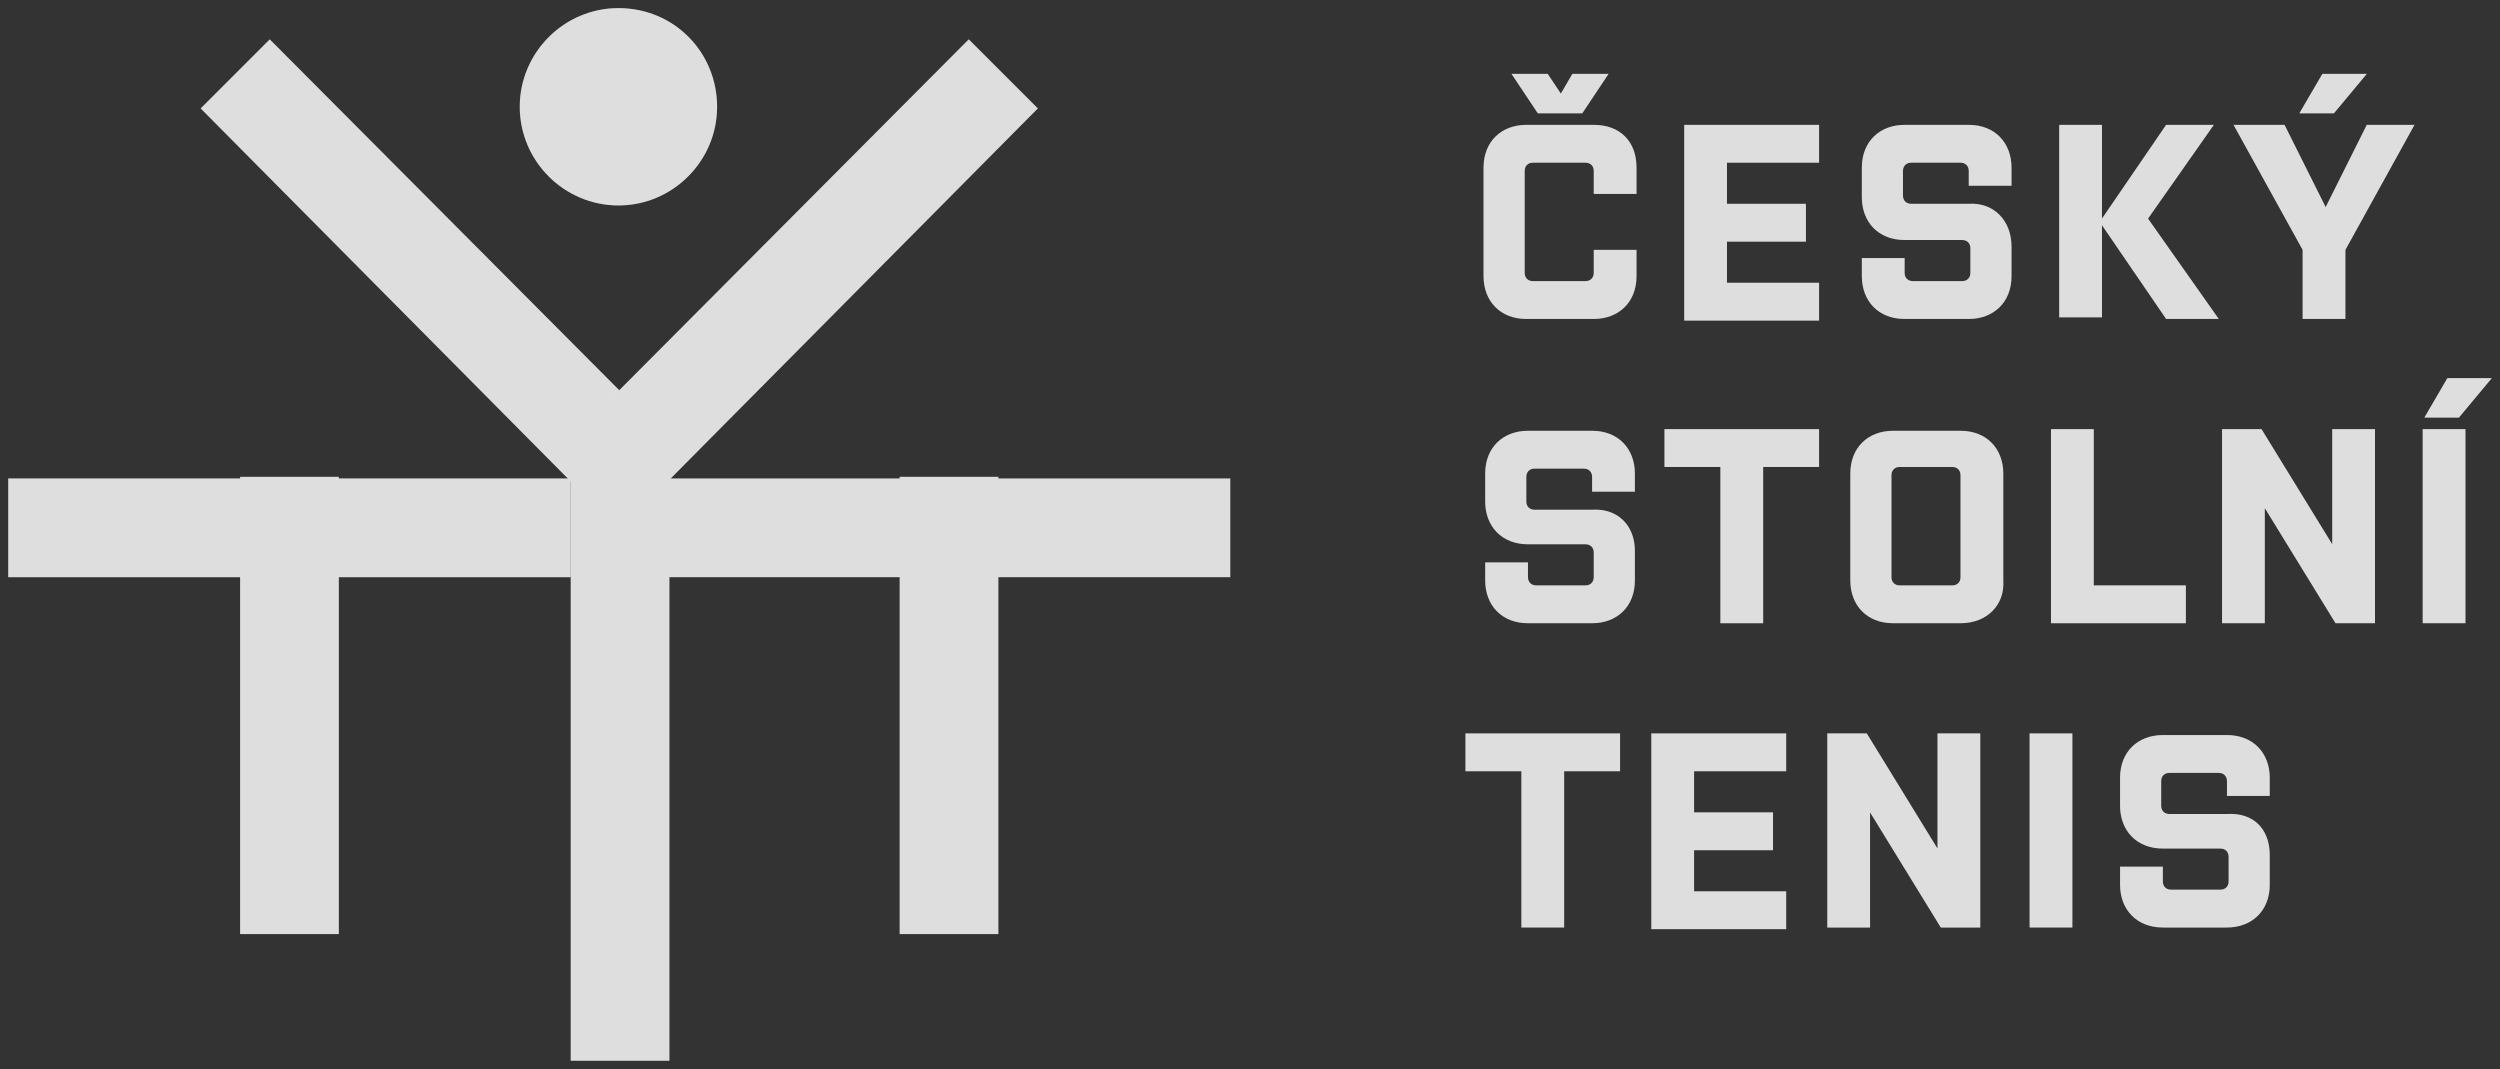 <svg width="152" height="65" viewBox="0 0 152 65" fill="none" xmlns="http://www.w3.org/2000/svg">
<rect x="0" y="0" width="152" height="65" fill="#333333" stroke="none"/>
<g clip-path="url(#clip0_864_844)">
<path fill-rule="evenodd" clip-rule="evenodd" d="M96.9 11.792V10.392C96.9 10.092 96.7 9.892 96.4 9.892H93.2C92.9 9.892 92.7 10.092 92.7 10.392V16.592C92.7 16.892 92.9 17.092 93.2 17.092H96.4C96.7 17.092 96.9 16.892 96.9 16.592V15.192H99.5V16.792C99.5 18.392 98.4 19.392 96.9 19.392H92.8C91.2 19.392 90.2 18.292 90.2 16.792V10.192C90.2 8.592 91.3 7.592 92.8 7.592H96.9C98.5 7.592 99.5 8.592 99.5 10.192V11.792H96.9ZM91.9 4.492H94.1L94.9 5.692L95.6 4.492H97.8L96.2 6.892H93.5L91.9 4.492Z" fill="#D9D9D9"/>
<path fill-rule="evenodd" clip-rule="evenodd" d="M96.9 11.792V10.392C96.9 10.092 96.7 9.892 96.4 9.892H93.2C92.9 9.892 92.7 10.092 92.7 10.392V16.592C92.7 16.892 92.9 17.092 93.2 17.092H96.4C96.7 17.092 96.9 16.892 96.9 16.592V15.192H99.5V16.792C99.5 18.392 98.4 19.392 96.9 19.392H92.8C91.2 19.392 90.2 18.292 90.2 16.792V10.192C90.2 8.592 91.3 7.592 92.8 7.592H96.9C98.5 7.592 99.5 8.592 99.5 10.192V11.792H96.9ZM91.9 4.492H94.1L94.9 5.692L95.6 4.492H97.8L96.2 6.892H93.5L91.9 4.492Z" fill="#F6F4F3" fill-opacity="0.2"/>
<path fill-rule="evenodd" clip-rule="evenodd" d="M102.4 7.592H110.6V9.892H105V12.392H109.8V14.692H105V17.192H110.6V19.492H102.4V7.592Z" fill="#D9D9D9"/>
<path fill-rule="evenodd" clip-rule="evenodd" d="M102.4 7.592H110.6V9.892H105V12.392H109.8V14.692H105V17.192H110.6V19.492H102.4V7.592Z" fill="#F6F4F3" fill-opacity="0.2"/>
<path fill-rule="evenodd" clip-rule="evenodd" d="M122.3 14.992V16.792C122.3 18.392 121.2 19.392 119.7 19.392H115.8C114.2 19.392 113.2 18.292 113.2 16.792V15.692H115.8V16.592C115.8 16.892 116 17.092 116.3 17.092H119.3C119.6 17.092 119.8 16.892 119.8 16.592V15.092C119.8 14.792 119.6 14.592 119.3 14.592H115.8C114.2 14.592 113.2 13.492 113.2 11.992V10.192C113.2 8.592 114.3 7.592 115.8 7.592H119.7C121.3 7.592 122.3 8.692 122.3 10.192V11.292H119.7V10.392C119.7 10.092 119.5 9.892 119.2 9.892H116.2C115.9 9.892 115.7 10.092 115.7 10.392V11.892C115.7 12.192 115.9 12.392 116.2 12.392H119.7C121.2 12.292 122.3 13.392 122.3 14.992Z" fill="#D9D9D9"/>
<path fill-rule="evenodd" clip-rule="evenodd" d="M122.3 14.992V16.792C122.3 18.392 121.2 19.392 119.7 19.392H115.8C114.2 19.392 113.2 18.292 113.2 16.792V15.692H115.8V16.592C115.8 16.892 116 17.092 116.3 17.092H119.3C119.6 17.092 119.8 16.892 119.8 16.592V15.092C119.8 14.792 119.6 14.592 119.3 14.592H115.8C114.2 14.592 113.2 13.492 113.2 11.992V10.192C113.2 8.592 114.3 7.592 115.8 7.592H119.7C121.3 7.592 122.3 8.692 122.3 10.192V11.292H119.7V10.392C119.7 10.092 119.5 9.892 119.2 9.892H116.2C115.9 9.892 115.7 10.092 115.7 10.392V11.892C115.7 12.192 115.9 12.392 116.2 12.392H119.7C121.2 12.292 122.3 13.392 122.3 14.992Z" fill="#F6F4F3" fill-opacity="0.2"/>
<path fill-rule="evenodd" clip-rule="evenodd" d="M127.8 13.692V19.292H125.2V7.592H127.8V13.292L131.7 7.592H134.6L130.6 13.292L134.9 19.392H131.7L127.8 13.692Z" fill="#D9D9D9"/>
<path fill-rule="evenodd" clip-rule="evenodd" d="M127.8 13.692V19.292H125.2V7.592H127.8V13.292L131.7 7.592H134.6L130.6 13.292L134.9 19.392H131.7L127.8 13.692Z" fill="#F6F4F3" fill-opacity="0.2"/>
<path fill-rule="evenodd" clip-rule="evenodd" d="M142.6 19.392H140V15.192L135.8 7.592H138.9L141.4 12.592L143.9 7.592H146.8L142.6 15.192V19.392ZM139.8 6.892L141.2 4.492H143.9L141.9 6.892H139.8Z" fill="#D9D9D9"/>
<path fill-rule="evenodd" clip-rule="evenodd" d="M142.6 19.392H140V15.192L135.8 7.592H138.9L141.4 12.592L143.9 7.592H146.8L142.6 15.192V19.392ZM139.8 6.892L141.2 4.492H143.9L141.9 6.892H139.8Z" fill="#F6F4F3" fill-opacity="0.2"/>
<path fill-rule="evenodd" clip-rule="evenodd" d="M99.4 33.492V35.292C99.4 36.892 98.3 37.892 96.8 37.892H92.9C91.3 37.892 90.3 36.792 90.3 35.292V34.192H92.9V35.092C92.9 35.392 93.1 35.592 93.4 35.592H96.4C96.7 35.592 96.9 35.392 96.9 35.092V33.592C96.9 33.292 96.7 33.092 96.4 33.092H92.9C91.3 33.092 90.3 31.992 90.3 30.492V28.792C90.3 27.192 91.4 26.192 92.9 26.192H96.8C98.4 26.192 99.4 27.292 99.4 28.792V29.892H96.8V28.992C96.8 28.692 96.6 28.492 96.3 28.492H93.3C93 28.492 92.8 28.692 92.8 28.992V30.492C92.8 30.792 93 30.992 93.3 30.992H96.8C98.3 30.892 99.4 31.892 99.4 33.492Z" fill="#D9D9D9"/>
<path fill-rule="evenodd" clip-rule="evenodd" d="M99.4 33.492V35.292C99.4 36.892 98.3 37.892 96.8 37.892H92.9C91.3 37.892 90.3 36.792 90.3 35.292V34.192H92.9V35.092C92.9 35.392 93.1 35.592 93.4 35.592H96.4C96.7 35.592 96.9 35.392 96.9 35.092V33.592C96.9 33.292 96.7 33.092 96.4 33.092H92.9C91.3 33.092 90.3 31.992 90.3 30.492V28.792C90.3 27.192 91.4 26.192 92.9 26.192H96.8C98.4 26.192 99.4 27.292 99.4 28.792V29.892H96.8V28.992C96.8 28.692 96.6 28.492 96.3 28.492H93.3C93 28.492 92.8 28.692 92.8 28.992V30.492C92.8 30.792 93 30.992 93.3 30.992H96.8C98.3 30.892 99.4 31.892 99.4 33.492Z" fill="#F6F4F3" fill-opacity="0.2"/>
<path fill-rule="evenodd" clip-rule="evenodd" d="M101.2 26.092H110.6V28.392H107.2V37.892H104.6V28.392H101.2V26.092Z" fill="#D9D9D9"/>
<path fill-rule="evenodd" clip-rule="evenodd" d="M101.2 26.092H110.6V28.392H107.2V37.892H104.6V28.392H101.2V26.092Z" fill="#F6F4F3" fill-opacity="0.2"/>
<path fill-rule="evenodd" clip-rule="evenodd" d="M119.2 37.892H115.1C113.5 37.892 112.5 36.792 112.5 35.292V28.792C112.5 27.192 113.6 26.192 115.1 26.192H119.2C120.8 26.192 121.8 27.292 121.8 28.792V35.292C121.9 36.792 120.8 37.892 119.2 37.892ZM119.2 28.892C119.2 28.592 119 28.392 118.7 28.392H115.5C115.2 28.392 115 28.592 115 28.892V35.092C115 35.392 115.2 35.592 115.5 35.592H118.7C119 35.592 119.2 35.392 119.2 35.092V28.892Z" fill="#D9D9D9"/>
<path fill-rule="evenodd" clip-rule="evenodd" d="M119.2 37.892H115.1C113.5 37.892 112.5 36.792 112.5 35.292V28.792C112.5 27.192 113.6 26.192 115.1 26.192H119.2C120.8 26.192 121.8 27.292 121.8 28.792V35.292C121.9 36.792 120.8 37.892 119.2 37.892ZM119.2 28.892C119.2 28.592 119 28.392 118.7 28.392H115.5C115.2 28.392 115 28.592 115 28.892V35.092C115 35.392 115.2 35.592 115.5 35.592H118.7C119 35.592 119.2 35.392 119.2 35.092V28.892Z" fill="#F6F4F3" fill-opacity="0.2"/>
<path fill-rule="evenodd" clip-rule="evenodd" d="M124.7 26.092H127.3V35.592H132.9V37.892H124.7V26.092Z" fill="#D9D9D9"/>
<path fill-rule="evenodd" clip-rule="evenodd" d="M124.7 26.092H127.3V35.592H132.9V37.892H124.7V26.092Z" fill="#F6F4F3" fill-opacity="0.2"/>
<path fill-rule="evenodd" clip-rule="evenodd" d="M137.7 30.892V37.892H135.1V26.092H137.5L141.8 33.092V26.092H144.4V37.892H142L137.7 30.892Z" fill="#D9D9D9"/>
<path fill-rule="evenodd" clip-rule="evenodd" d="M137.7 30.892V37.892H135.1V26.092H137.5L141.8 33.092V26.092H144.4V37.892H142L137.7 30.892Z" fill="#F6F4F3" fill-opacity="0.2"/>
<path fill-rule="evenodd" clip-rule="evenodd" d="M147.3 26.092H149.9V37.892H147.3V26.092ZM147.4 25.392L148.8 22.992H151.5L149.5 25.392H147.4Z" fill="#D9D9D9"/>
<path fill-rule="evenodd" clip-rule="evenodd" d="M147.3 26.092H149.9V37.892H147.3V26.092ZM147.4 25.392L148.8 22.992H151.5L149.5 25.392H147.4Z" fill="#F6F4F3" fill-opacity="0.2"/>
<path fill-rule="evenodd" clip-rule="evenodd" d="M89.1 44.592H98.5V46.892H95.1V56.392H92.5V46.892H89.1V44.592Z" fill="#D9D9D9"/>
<path fill-rule="evenodd" clip-rule="evenodd" d="M89.1 44.592H98.5V46.892H95.1V56.392H92.5V46.892H89.1V44.592Z" fill="#F6F4F3" fill-opacity="0.2"/>
<path fill-rule="evenodd" clip-rule="evenodd" d="M100.4 44.592H108.6V46.892H103V49.392H107.8V51.692H103V54.192H108.6V56.492H100.4V44.592Z" fill="#D9D9D9"/>
<path fill-rule="evenodd" clip-rule="evenodd" d="M100.4 44.592H108.6V46.892H103V49.392H107.8V51.692H103V54.192H108.6V56.492H100.4V44.592Z" fill="#F6F4F3" fill-opacity="0.2"/>
<path fill-rule="evenodd" clip-rule="evenodd" d="M113.7 49.392V56.392H111.1V44.592H113.5L117.8 51.592V44.592H120.4V56.392H118L113.7 49.392Z" fill="#D9D9D9"/>
<path fill-rule="evenodd" clip-rule="evenodd" d="M113.7 49.392V56.392H111.1V44.592H113.5L117.8 51.592V44.592H120.4V56.392H118L113.7 49.392Z" fill="#F6F4F3" fill-opacity="0.2"/>
<path fill-rule="evenodd" clip-rule="evenodd" d="M123.4 56.392H126V44.592H123.4V56.392Z" fill="#D9D9D9"/>
<path fill-rule="evenodd" clip-rule="evenodd" d="M123.4 56.392H126V44.592H123.4V56.392Z" fill="#F6F4F3" fill-opacity="0.2"/>
<path fill-rule="evenodd" clip-rule="evenodd" d="M138 51.992V53.792C138 55.392 136.9 56.392 135.4 56.392H131.5C129.9 56.392 128.9 55.292 128.9 53.792V52.692H131.5V53.592C131.5 53.892 131.7 54.092 132 54.092H135C135.3 54.092 135.5 53.892 135.5 53.592V52.092C135.5 51.792 135.3 51.592 135 51.592H131.5C129.9 51.592 128.9 50.492 128.9 48.992V47.292C128.9 45.692 130 44.692 131.5 44.692H135.4C137 44.692 138 45.792 138 47.292V48.392H135.4V47.492C135.4 47.192 135.2 46.992 134.9 46.992H131.9C131.6 46.992 131.4 47.192 131.4 47.492V48.992C131.4 49.292 131.6 49.492 131.9 49.492H135.4C137 49.392 138 50.392 138 51.992Z" fill="#D9D9D9"/>
<path fill-rule="evenodd" clip-rule="evenodd" d="M138 51.992V53.792C138 55.392 136.9 56.392 135.4 56.392H131.5C129.9 56.392 128.9 55.292 128.9 53.792V52.692H131.5V53.592C131.5 53.892 131.7 54.092 132 54.092H135C135.3 54.092 135.5 53.892 135.5 53.592V52.092C135.5 51.792 135.3 51.592 135 51.592H131.5C129.9 51.592 128.9 50.492 128.9 48.992V47.292C128.9 45.692 130 44.692 131.5 44.692H135.4C137 44.692 138 45.792 138 47.292V48.392H135.4V47.492C135.4 47.192 135.2 46.992 134.9 46.992H131.9C131.6 46.992 131.4 47.192 131.4 47.492V48.992C131.4 49.292 131.6 49.492 131.9 49.492H135.4C137 49.392 138 50.392 138 51.992Z" fill="#F6F4F3" fill-opacity="0.2"/>
<path fill-rule="evenodd" clip-rule="evenodd" d="M43.6 6.492C43.6 9.792 40.9 12.492 37.6 12.492C34.3 12.492 31.6 9.792 31.6 6.492C31.6 3.192 34.3 0.492 37.6 0.492C41 0.492 43.6 3.192 43.6 6.492Z" fill="#D9D9D9"/>
<path fill-rule="evenodd" clip-rule="evenodd" d="M43.6 6.492C43.6 9.792 40.9 12.492 37.6 12.492C34.3 12.492 31.6 9.792 31.6 6.492C31.6 3.192 34.3 0.492 37.6 0.492C41 0.492 43.6 3.192 43.6 6.492Z" fill="#F6F4F3" fill-opacity="0.2"/>
<path fill-rule="evenodd" clip-rule="evenodd" d="M0.5 35.092H34.7V29.092H0.5V35.092Z" fill="#D9D9D9"/>
<path fill-rule="evenodd" clip-rule="evenodd" d="M0.5 35.092H34.7V29.092H0.5V35.092Z" fill="#F6F4F3" fill-opacity="0.2"/>
<path fill-rule="evenodd" clip-rule="evenodd" d="M14.6 56.792H20.6V28.992H14.6V56.792Z" fill="#D9D9D9"/>
<path fill-rule="evenodd" clip-rule="evenodd" d="M14.6 56.792H20.6V28.992H14.6V56.792Z" fill="#F6F4F3" fill-opacity="0.2"/>
<path fill-rule="evenodd" clip-rule="evenodd" d="M54.7 56.792H60.7V28.992H54.7V56.792Z" fill="#D9D9D9"/>
<path fill-rule="evenodd" clip-rule="evenodd" d="M54.7 56.792H60.7V28.992H54.7V56.792Z" fill="#F6F4F3" fill-opacity="0.2"/>
<path fill-rule="evenodd" clip-rule="evenodd" d="M40.6 35.092H74.8V29.092H40.6V35.092Z" fill="#D9D9D9"/>
<path fill-rule="evenodd" clip-rule="evenodd" d="M40.6 35.092H74.8V29.092H40.6V35.092Z" fill="#F6F4F3" fill-opacity="0.2"/>
<path fill-rule="evenodd" clip-rule="evenodd" d="M34.7 64.492H40.7V28.992H34.7V64.492Z" fill="#D9D9D9"/>
<path fill-rule="evenodd" clip-rule="evenodd" d="M34.7 64.492H40.7V28.992H34.7V64.492Z" fill="#F6F4F3" fill-opacity="0.2"/>
<path fill-rule="evenodd" clip-rule="evenodd" d="M37.5 32.092L12.2 6.592L16.4 2.392L41.7 27.792L37.5 32.092Z" fill="#D9D9D9"/>
<path fill-rule="evenodd" clip-rule="evenodd" d="M37.5 32.092L12.2 6.592L16.4 2.392L41.7 27.792L37.5 32.092Z" fill="#F6F4F3" fill-opacity="0.2"/>
<path fill-rule="evenodd" clip-rule="evenodd" d="M33.6 27.792L58.9 2.392L63.1 6.592L37.8 32.092L33.6 27.792Z" fill="#D9D9D9"/>
<path fill-rule="evenodd" clip-rule="evenodd" d="M33.6 27.792L58.9 2.392L63.1 6.592L37.8 32.092L33.6 27.792Z" fill="#F6F4F3" fill-opacity="0.2"/>
</g>
<defs>
<clipPath id="clip0_864_844">
<rect width="151" height="64" fill="white" transform="translate(0.5 0.492)"/>
</clipPath>
</defs>
</svg>
